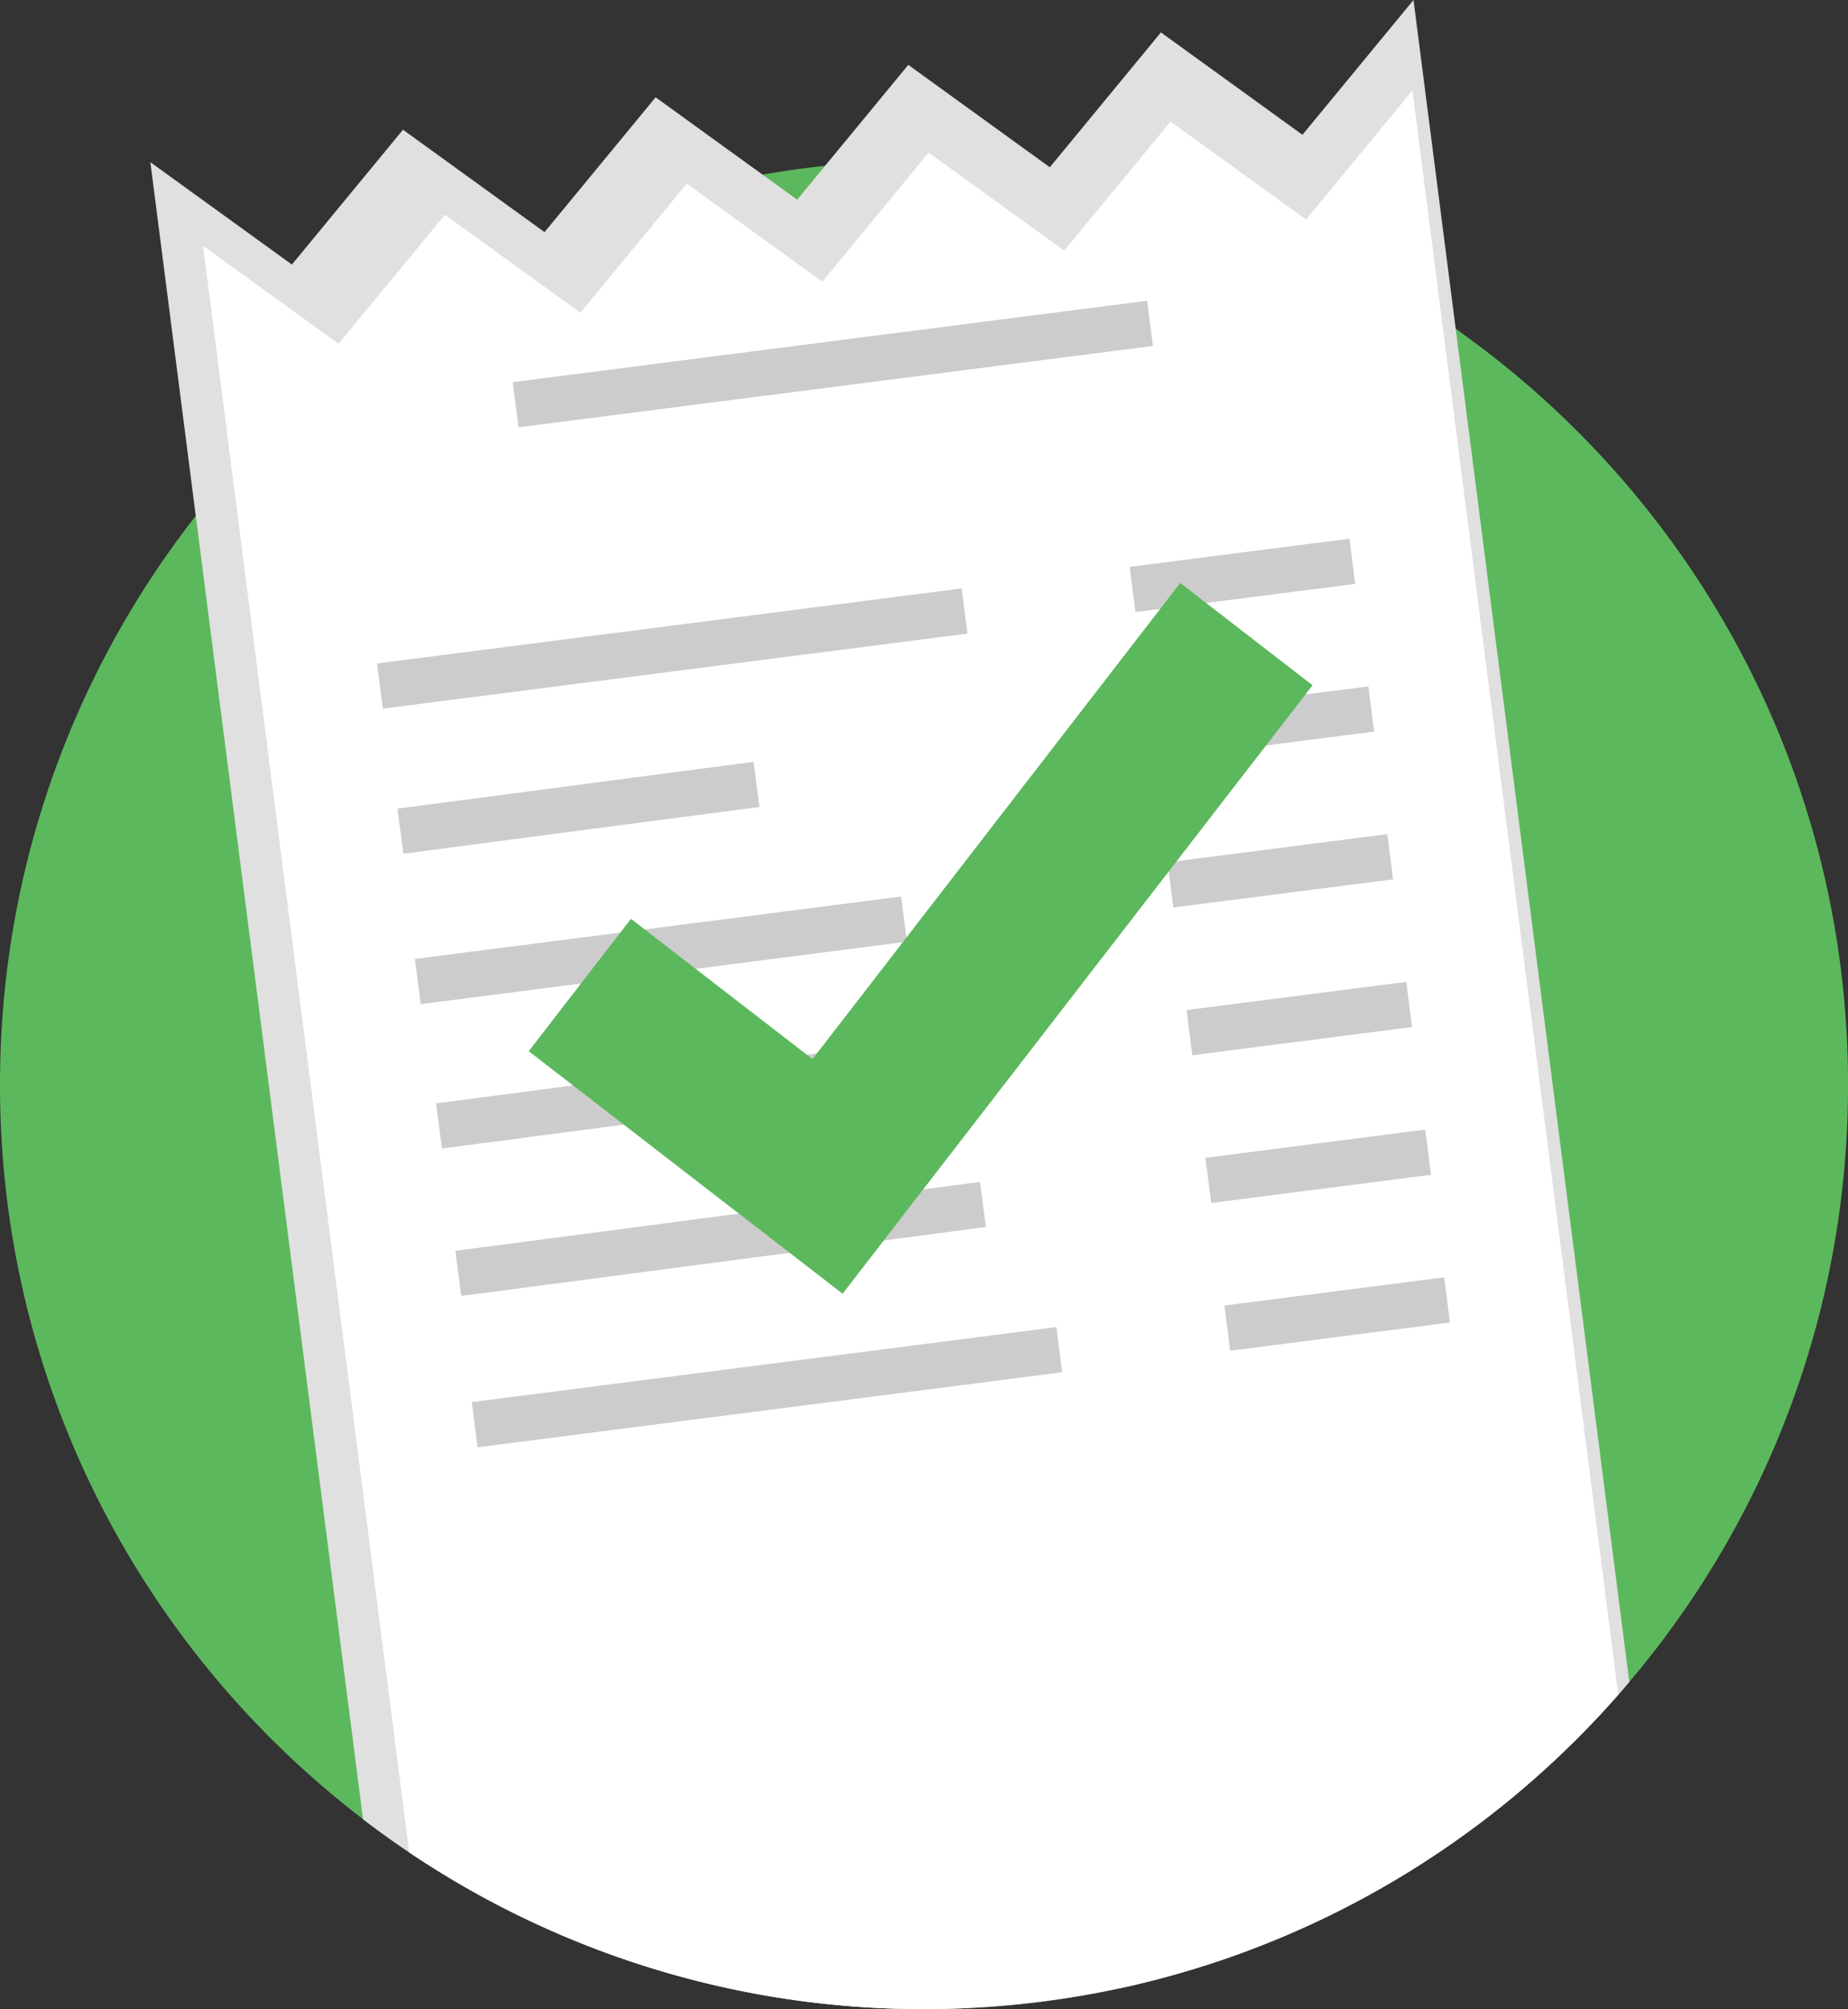 <svg xmlns="http://www.w3.org/2000/svg" viewBox="0 0 2005.95 2180.15"><rect x="0" y="0" width="2005.95" height="2180.15" fill="#333333" stroke="none"/><defs><style>.cls-1{isolation:isolate;}.cls-2{fill:#5cb85c;}.cls-3{fill:#e0e0e0;mix-blend-mode:multiply;}.cls-4{fill:#fff;}.cls-5{fill:#ccc;}</style></defs><g class="cls-1"><g id="Capa_2" data-name="Capa 2"><g id="Layer_1" data-name="Layer 1"><path class="cls-2" d="M2006,1177.17c0,247-89.29,473.17-237.38,647.95q-5.94,7-12,13.94-21.48,24.45-44.51,47.46a999.12,999.12,0,0,1-667,292.76q-20.91.85-42,.87a999.16,999.16,0,0,1-558.8-170q-25.65-17.23-50.15-36-2.82-2.16-5.63-4.33C152.08,1786.36,0,1499.53,0,1177.17,0,946.86,77.62,734.69,208.14,565.38q2.16-2.8,4.35-5.59,19-24.3,39.45-47.38A1006.23,1006.23,0,0,1,550.49,281.84q4-2.05,8.06-4,18.42-9.12,37.26-17.51a995.74,995.74,0,0,1,140.88-50.35q8.58-2.37,17.21-4.57c3.38-.86,6.76-1.71,10.14-2.52q31.44-7.69,63.62-13.37,33.62-5.92,68-9.59l1.34-.14a1011.16,1011.16,0,0,1,103.95-5.54H1003q8.6,0,17.17.15,7,.12,14.08.33,48.38,1.48,95.53,7.46,44.16,5.56,87.08,14.92A996.36,996.36,0,0,1,1509.9,311.55q28.13,16.5,55.06,34.77,7.62,5.18,15.15,10.49C1837.69,538.33,2006,838.1,2006,1177.17Z"/><path class="cls-3" d="M1768.57,1825.12q-5.94,7-12,13.94-21.48,24.45-44.51,47.46a1000.74,1000.74,0,0,1-494.39,270.6L1045,2179.28q-20.91.85-42,.87a999.16,999.16,0,0,1-558.8-170q-25.65-17.23-50.15-36L212.49,559.79l-2.35-18.34L163.23,176,316.85,287.09,437.44,140.78l138.69,100.3,14.94,10.81,24-29.09,96.6-117.21,79.11,57.21,36.9,26.68,37.63,27.21,30.33-36.8,34-41.22,56.28-68.28,87.1,63,66.53,48.11,33.24-40.32,87.35-106,153.63,111.1L1534.32,0l14,109,21.49,167.38,10.32,80.47Z"/><path class="cls-4" d="M1756.55,1839.06q-21.48,24.45-44.51,47.46a1005.26,1005.26,0,0,1-265.88,190.64c-133.64,65.94-284.09,103-443.18,103a999.16,999.16,0,0,1-558.8-170L251.94,512.41,220.4,266.67,367.48,373.05,482.94,233l67.55,48.86L630,339.35,736.69,209.94l8.79-10.66,8.42,6.09L892.57,305.66l108.34-131.45,7.11-8.62,12.13,8.76,135,97.61,61.73-74.9,53.72-65.17,147.09,106.37,71.68-86.95,43.78-53.12L1565,346.32Z"/><rect class="cls-5" x="409.85" y="678.99" width="639.82" height="49.43" transform="translate(-83.65 98.63) rotate(-7.31)"/><rect class="cls-5" x="556.9" y="370.25" width="694.27" height="49.43" transform="translate(-42.93 118.3) rotate(-7.31)"/><rect class="cls-5" x="1228.43" y="599.56" width="240.49" height="49.43" transform="translate(-68.5 176.77) rotate(-7.31)"/><rect class="cls-5" x="431.44" y="855.17" width="390.45" height="49.43" transform="matrix(0.99, -0.13, 0.13, 0.99, -106.91, 86.94)"/><rect class="cls-5" x="1249.01" y="759.86" width="240.49" height="49.43" transform="translate(-88.74 180.69) rotate(-7.31)"/><rect class="cls-5" x="451.43" y="1006.47" width="532.08" height="49.43" transform="translate(-125.44 99.73) rotate(-7.31)"/><rect class="cls-5" x="1269.58" y="920.17" width="240.49" height="49.43" transform="translate(-108.98 184.62) rotate(-7.31)"/><rect class="cls-5" x="472.43" y="1173.35" width="428.77" height="49.43" transform="matrix(0.99, -0.13, 0.13, 0.99, -146.93, 97.18)"/><rect class="cls-5" x="1290.16" y="1080.48" width="240.49" height="49.43" transform="translate(-129.22 188.54) rotate(-7.31)"/><rect class="cls-5" x="492.41" y="1324.33" width="575.23" height="49.43" transform="matrix(0.99, -0.13, 0.13, 0.99, -165.39, 110.28)"/><rect class="cls-5" x="1310.73" y="1240.79" width="240.49" height="49.43" transform="translate(-149.46 192.47) rotate(-7.31)"/><rect class="cls-5" x="512.72" y="1480.53" width="639.82" height="49.43" transform="translate(-184.85 118.24) rotate(-7.31)"/><rect class="cls-5" x="1331.31" y="1401.09" width="240.49" height="49.43" transform="translate(-169.7 196.39) rotate(-7.31)"/><polygon class="cls-2" points="914.63 1403.9 573.92 1140.7 684.88 997.07 881.96 1149.31 1281.1 632.63 1424.73 743.58 914.63 1403.9"/></g></g></g></svg>